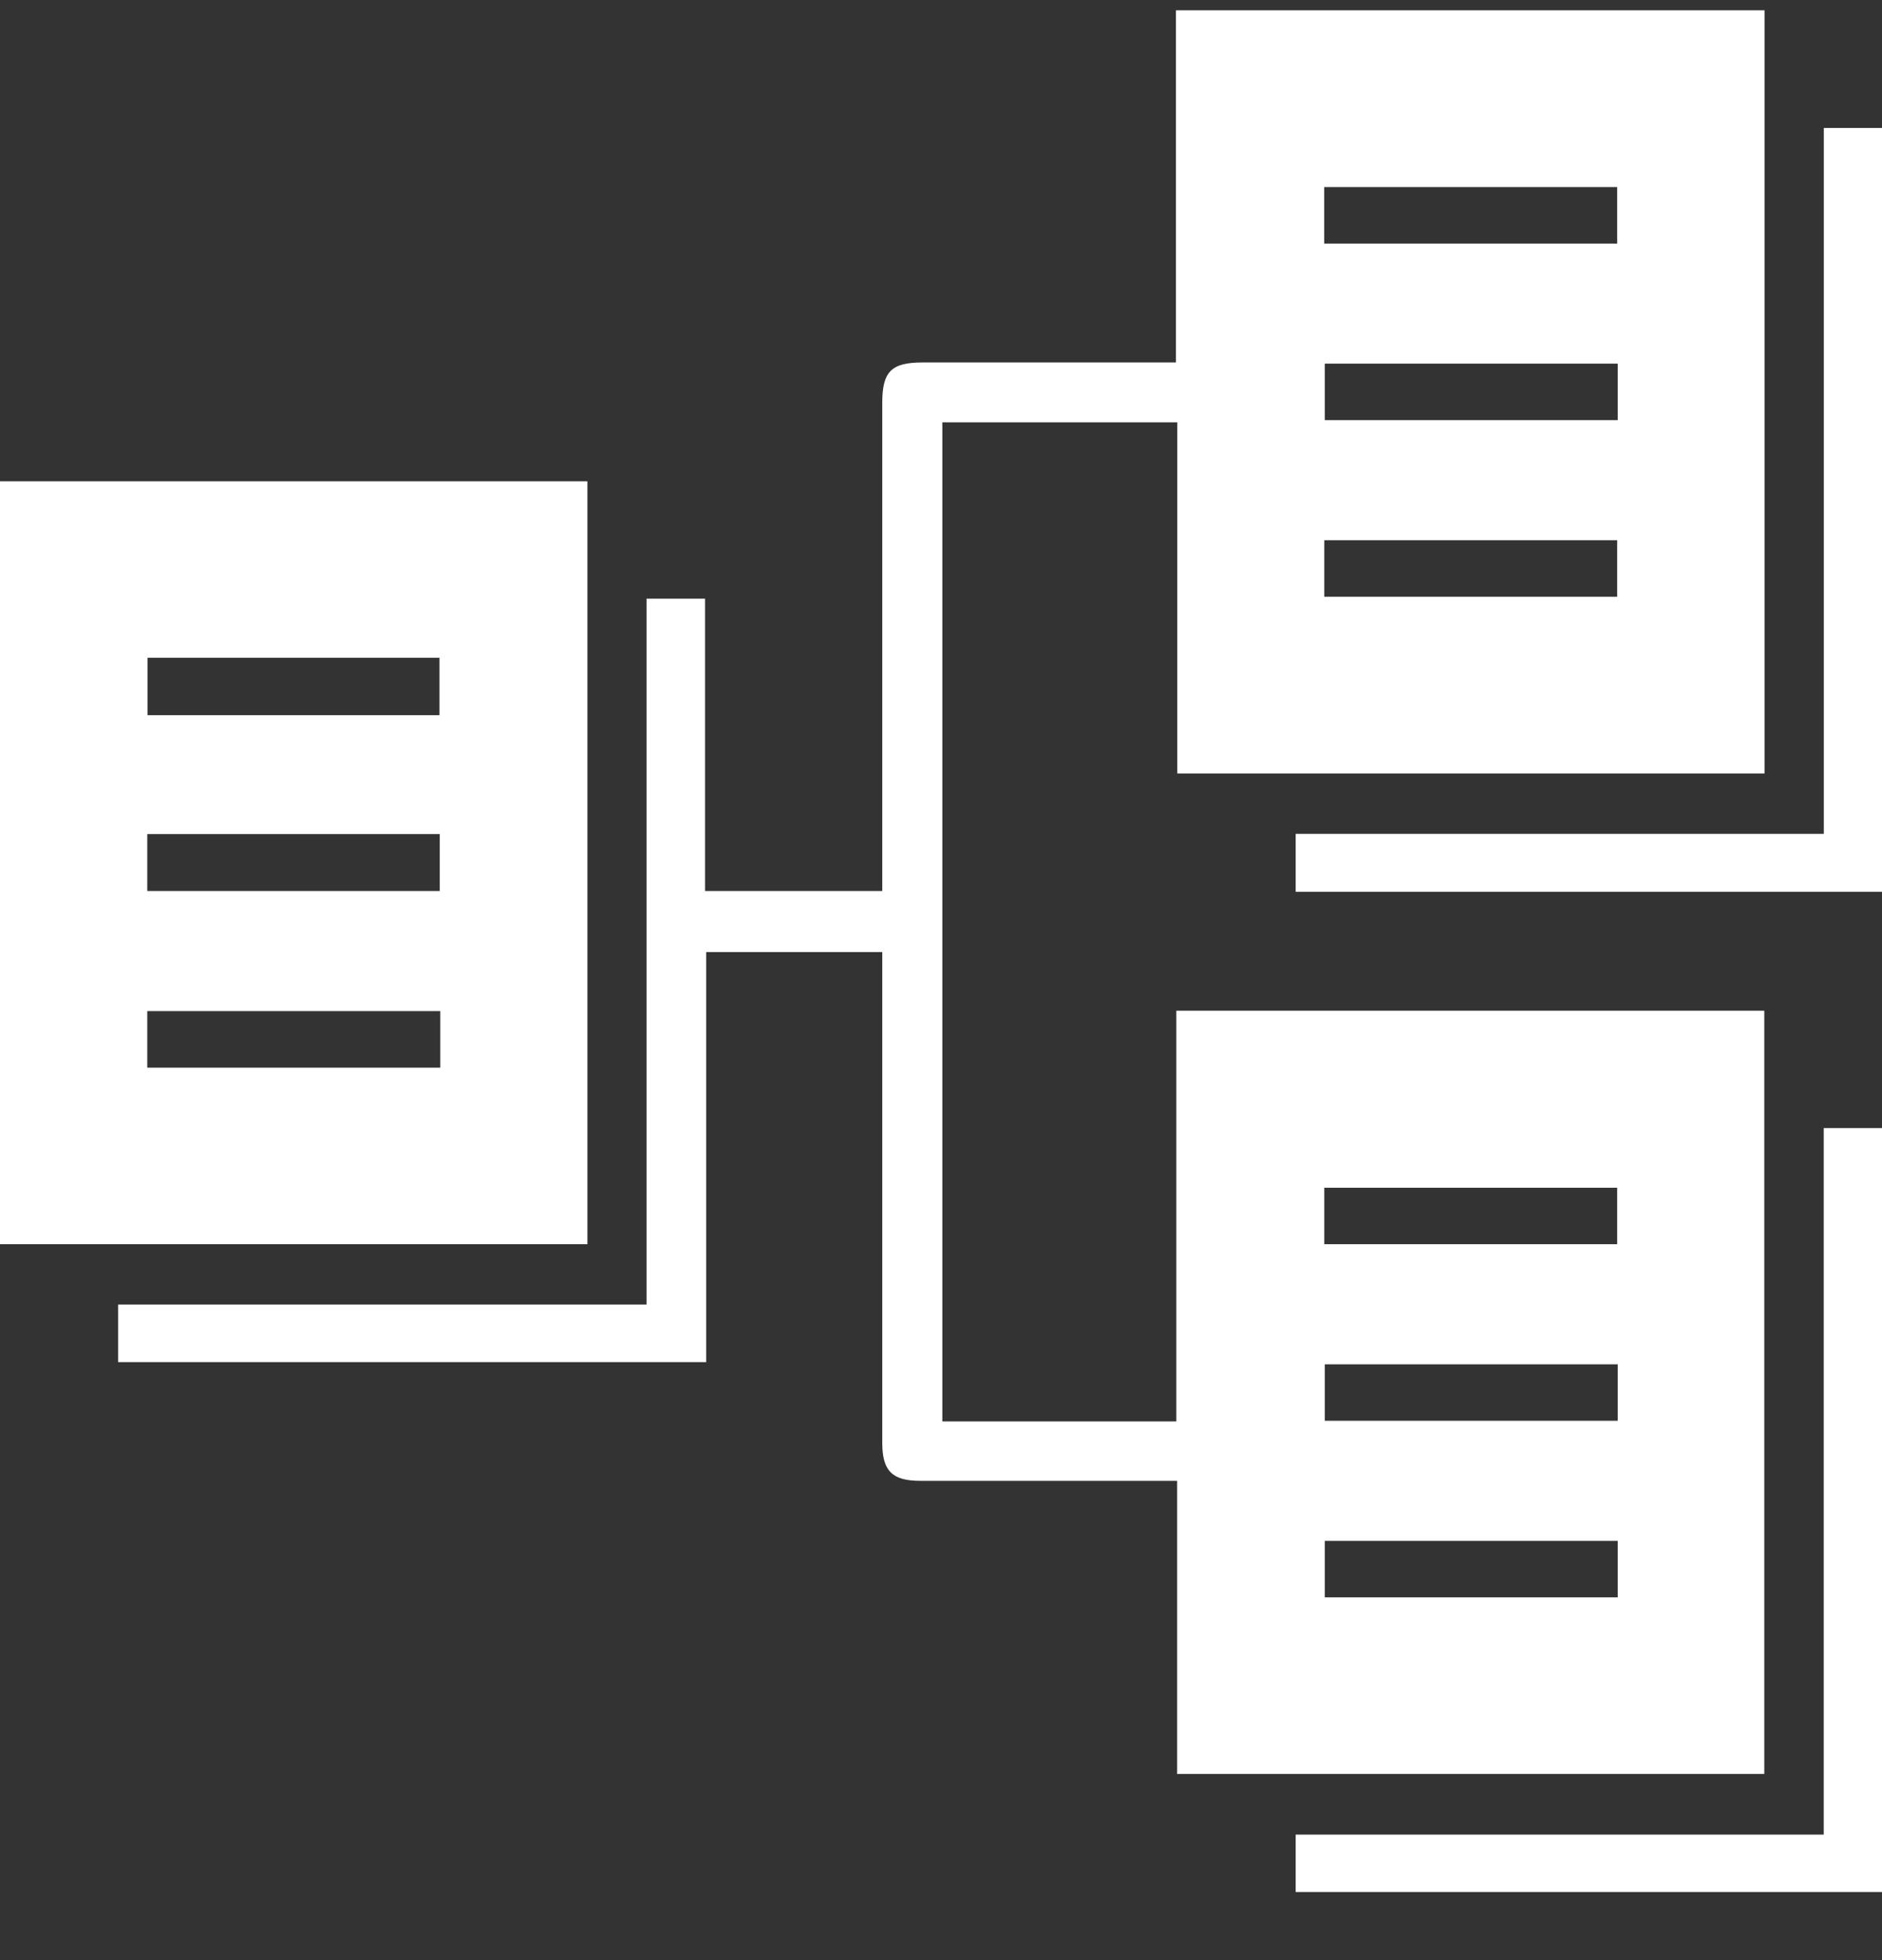 <svg width="24" height="25" viewBox="0 0 24 25" fill="none" xmlns="http://www.w3.org/2000/svg">
<rect x="0" y="0" width="24" height="25" fill="#333333" stroke="none"/>
<g clip-path="url(#clip0_281_1222)">
<path d="M12.017 18.129C13.014 18.129 13.995 18.129 15.001 18.129C15.001 16.383 15.001 14.642 15.001 12.891C17.512 12.891 19.999 12.891 22.499 12.891C22.499 16.134 22.499 19.371 22.499 22.625C20.012 22.625 17.521 22.625 15.011 22.625C15.011 21.389 15.011 20.153 15.011 18.887C14.921 18.887 14.85 18.887 14.778 18.887C13.764 18.887 12.751 18.887 11.738 18.887C11.377 18.887 11.251 18.761 11.251 18.402C11.251 16.394 11.251 14.386 11.251 12.378C11.251 12.304 11.251 12.23 11.251 12.143C10.501 12.143 9.765 12.143 9.006 12.143C9.006 13.881 9.006 15.621 9.006 17.373C6.495 17.373 4.008 17.373 1.506 17.373C1.506 17.135 1.506 16.896 1.506 16.639C3.747 16.639 5.983 16.639 8.245 16.639C8.245 13.629 8.245 10.638 8.245 7.636C8.504 7.636 8.738 7.636 8.991 7.636C8.991 8.877 8.991 10.113 8.991 11.364C9.749 11.364 10.488 11.364 11.251 11.364C11.251 11.288 11.251 11.215 11.251 11.142C11.251 9.141 11.251 7.139 11.251 5.137C11.251 4.739 11.367 4.623 11.764 4.623C12.765 4.623 13.766 4.623 14.767 4.623C14.835 4.623 14.904 4.623 14.996 4.623C14.996 3.124 14.996 1.633 14.996 0.131C17.511 0.131 20.003 0.131 22.503 0.131C22.503 3.376 22.503 6.614 22.503 9.865C20.012 9.865 17.525 9.865 15.013 9.865C15.013 8.379 15.013 6.889 15.013 5.387C14.003 5.387 13.018 5.387 12.017 5.387C12.017 9.627 12.017 13.87 12.017 18.129ZM16.887 3.107C18.145 3.107 19.385 3.107 20.623 3.107C20.623 2.857 20.623 2.622 20.623 2.386C19.372 2.386 18.132 2.386 16.887 2.386C16.887 2.631 16.887 2.861 16.887 3.107ZM20.63 4.638C19.372 4.638 18.133 4.638 16.894 4.638C16.894 4.888 16.894 5.123 16.894 5.359C18.146 5.359 19.385 5.359 20.63 5.359C20.63 5.114 20.63 4.884 20.63 4.638ZM16.888 7.611C18.145 7.611 19.384 7.611 20.623 7.611C20.623 7.361 20.623 7.127 20.623 6.89C19.372 6.89 18.133 6.89 16.888 6.89C16.888 7.135 16.888 7.365 16.888 7.611ZM16.888 15.869C18.145 15.869 19.385 15.869 20.623 15.869C20.623 15.62 20.623 15.385 20.623 15.149C19.372 15.149 18.133 15.149 16.888 15.149C16.888 15.393 16.888 15.623 16.888 15.869ZM20.63 17.401C19.372 17.401 18.132 17.401 16.894 17.401C16.894 17.65 16.894 17.885 16.894 18.121C18.145 18.121 19.385 18.121 20.63 18.121C20.63 17.876 20.63 17.646 20.63 17.401ZM20.63 19.653C19.371 19.653 18.131 19.653 16.894 19.653C16.894 19.904 16.894 20.138 16.894 20.373C18.146 20.373 19.386 20.373 20.63 20.373C20.63 20.127 20.63 19.897 20.63 19.653Z" fill="white"/>
<path d="M7.491 6.139C7.491 9.389 7.491 12.622 7.491 15.869C4.994 15.869 2.502 15.869 0 15.869C0 12.629 0 9.391 0 6.139C2.491 6.139 4.982 6.139 7.491 6.139ZM5.604 9.122C5.604 8.864 5.604 8.625 5.604 8.389C4.354 8.389 3.119 8.389 1.882 8.389C1.882 8.64 1.882 8.879 1.882 9.122C3.128 9.122 4.359 9.122 5.604 9.122ZM1.878 10.638C1.878 10.893 1.878 11.128 1.878 11.364C3.13 11.364 4.369 11.364 5.608 11.364C5.608 11.115 5.608 10.88 5.608 10.638C4.361 10.638 3.126 10.638 1.878 10.638ZM5.614 12.896C4.356 12.896 3.117 12.896 1.878 12.896C1.878 13.146 1.878 13.38 1.878 13.617C3.13 13.617 4.369 13.617 5.614 13.617C5.614 13.372 5.614 13.142 5.614 12.896Z" fill="white"/>
<path d="M24 11.374C21.503 11.374 19.021 11.374 16.523 11.374C16.523 11.131 16.523 10.892 16.523 10.635C18.761 10.635 20.997 10.635 23.258 10.635C23.258 7.626 23.258 4.635 23.258 1.632C23.517 1.632 23.751 1.632 24 1.632C24 4.873 24 8.115 24 11.374Z" fill="white"/>
<path d="M23.257 14.388C23.525 14.388 23.756 14.388 24 14.388C24 17.635 24 20.877 24 24.131C21.513 24.131 19.026 24.131 16.523 24.131C16.523 23.896 16.523 23.657 16.523 23.399C18.76 23.399 20.996 23.399 23.257 23.399C23.257 20.389 23.257 17.398 23.257 14.388Z" fill="white"/>
</g>
<defs>
<clipPath id="clip0_281_1222">
<rect width="24" height="24" fill="white" transform="translate(0 0.131)"/>
</clipPath>
</defs>
</svg>
